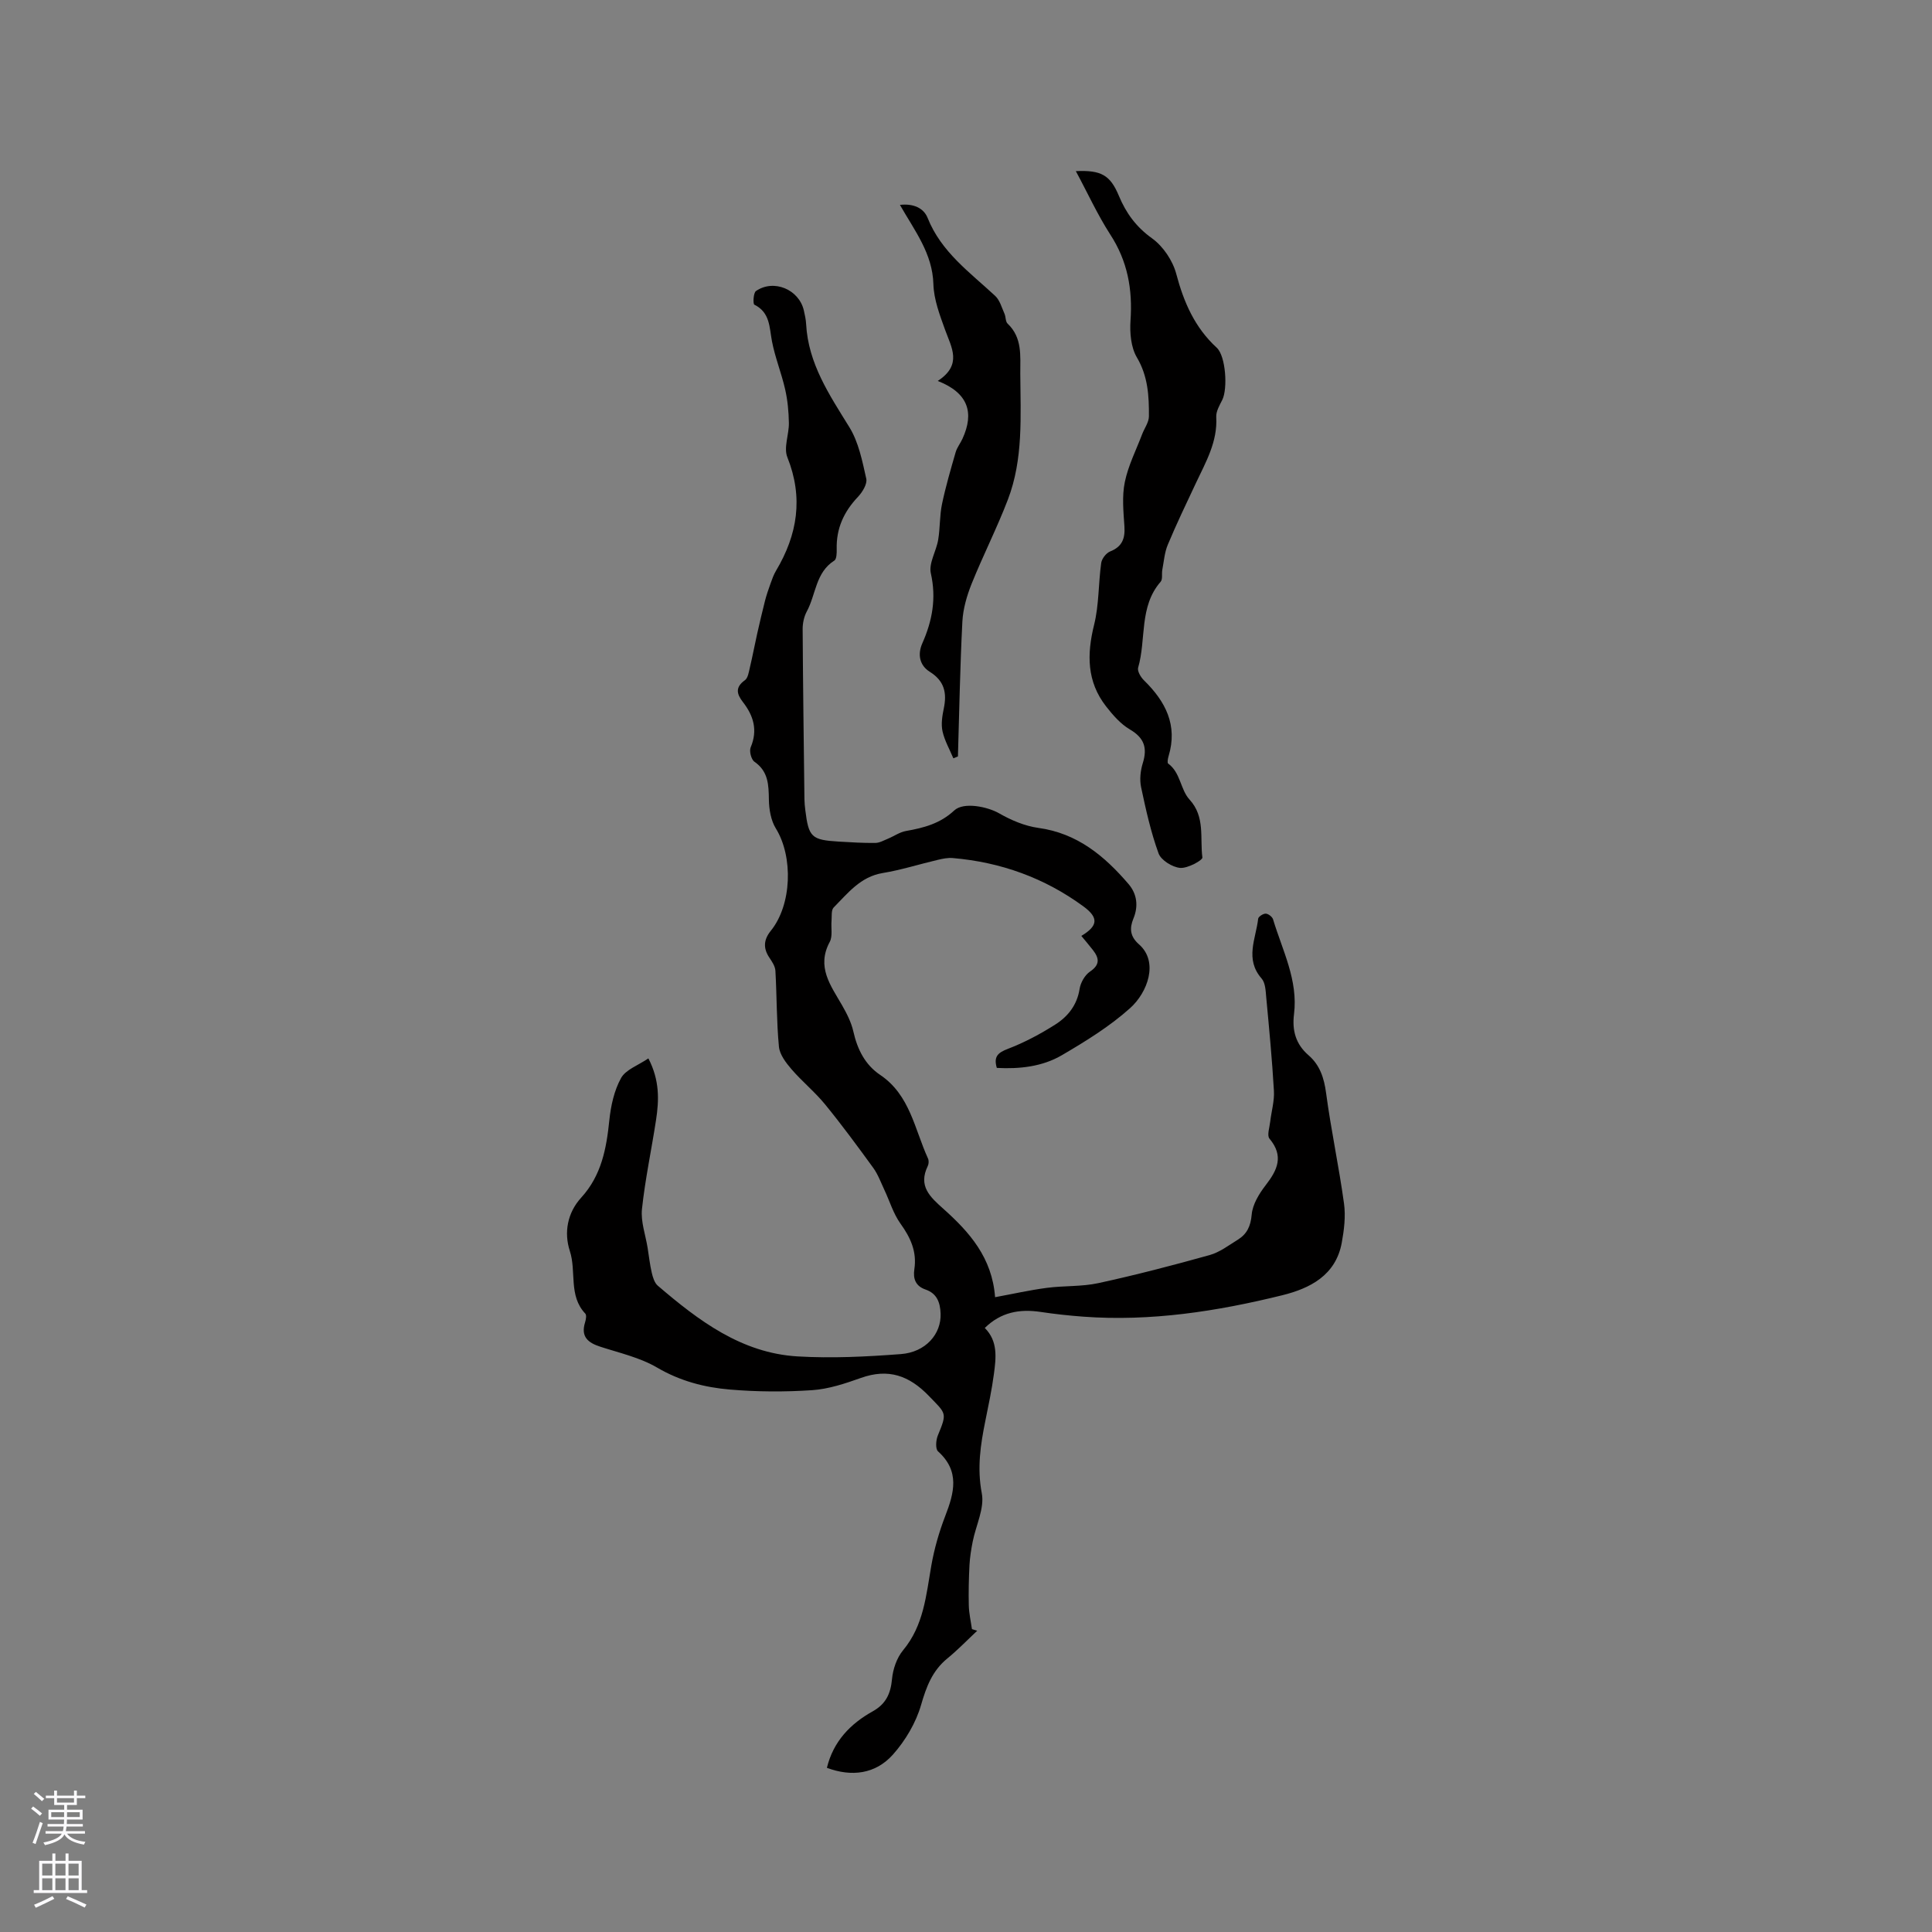 <svg enable-background="new 0 0 400 400" viewBox="0 0 400 400" xmlns="http://www.w3.org/2000/svg"><rect x="0" y="0" width="400" height="400" fill="#808080" stroke="none"/><g fill="#010000"><path d="m171.2 366.01c1.33-5.47 4.84-9.11 9.51-11.71 2.69-1.5 3.69-3.63 3.97-6.65.19-2.07.99-4.42 2.3-5.99 4.28-5.15 4.76-11.37 5.84-17.52.61-3.49 1.61-6.96 2.88-10.26 1.86-4.81 3.07-9.29-1.49-13.39-.57-.51-.44-2.31-.05-3.27 1.98-4.79 1.75-4.47-1.82-8.18-4.11-4.27-8.43-5.78-14.11-3.75-3.26 1.16-6.68 2.3-10.08 2.53-5.66.38-11.39.35-17.04-.13-5.25-.44-10.3-1.76-15.05-4.54-3.54-2.08-7.77-3.03-11.75-4.32-2.58-.83-4.1-2.07-3.18-5.04.18-.58.35-1.51.05-1.82-3.52-3.71-1.81-8.7-3.2-12.96-1.25-3.82-.51-7.92 2.35-11.05 4.2-4.6 5.23-10.17 5.83-16.06.31-2.98 1-6.14 2.43-8.71.97-1.74 3.52-2.61 5.65-4.06 2.36 4.56 2.21 8.64 1.59 12.72-.94 6.17-2.26 12.29-2.92 18.49-.27 2.59.74 5.33 1.17 8 .28 1.72.46 3.46.86 5.16.22.95.56 2.1 1.25 2.69 8.45 7.23 17.32 13.95 28.93 14.64 7.1.42 14.29.06 21.4-.48 5.14-.39 8.38-4.17 8.22-8.37-.08-2.28-.73-4.17-3.1-4.99-2.08-.71-2.64-2.23-2.33-4.24.54-3.59-.78-6.5-2.86-9.39-1.5-2.08-2.25-4.69-3.37-7.05-.71-1.51-1.29-3.13-2.25-4.47-3.24-4.46-6.51-8.91-9.99-13.17-2.12-2.6-4.78-4.76-6.97-7.3-1.15-1.34-2.44-3.02-2.6-4.66-.5-5.22-.43-10.48-.73-15.72-.05-.94-.71-1.91-1.27-2.75-1.3-1.95-1.15-3.71.3-5.51 4.38-5.38 4.69-15.33 1.06-21.21-1.03-1.67-1.41-3.95-1.44-5.96-.05-3.07-.1-5.84-2.99-7.85-.67-.46-1.11-2.2-.78-2.98 1.5-3.56.59-6.55-1.61-9.38-1.27-1.64-1.65-3.04.4-4.51.67-.47.83-1.76 1.06-2.71.55-2.29.97-4.6 1.49-6.9.52-2.29 1.05-4.58 1.63-6.86.31-1.21.73-2.4 1.15-3.58.32-.9.64-1.81 1.13-2.63 4.45-7.47 5.69-15.13 2.34-23.5-.8-2 .36-4.72.32-7.1-.04-2.33-.26-4.71-.78-6.98-.76-3.34-2.08-6.56-2.72-9.91-.56-2.92-.37-5.96-3.65-7.59-.31-.16-.21-2.46.34-2.83 3.69-2.53 8.91-.32 9.91 4.03.21.93.42 1.87.47 2.82.44 8.2 4.82 14.65 8.95 21.34 1.92 3.11 2.68 7.01 3.5 10.66.25 1.09-.8 2.8-1.73 3.78-2.91 3.07-4.5 6.54-4.39 10.8.02.81-.01 2.08-.49 2.38-3.9 2.47-3.8 7.03-5.7 10.53-.57 1.06-.86 2.41-.86 3.62.07 11.76.23 23.53.37 35.29.01.74.09 1.48.18 2.22.69 5.61 1.28 6.18 6.88 6.52 2.54.15 5.08.31 7.62.28.87-.01 1.75-.52 2.6-.87 1.26-.52 2.44-1.37 3.74-1.6 3.68-.65 7.08-1.53 9.99-4.25 1.97-1.84 6.94-.76 9.28.58 2.49 1.43 5.33 2.64 8.15 3.03 8.05 1.1 13.69 5.82 18.66 11.62 1.75 2.04 2.08 4.57 1.01 7.15-.84 2.04-.7 3.71 1.16 5.34 4.12 3.63 1.78 9.96-1.85 13.21-4.22 3.78-9.17 6.84-14.09 9.72-4.07 2.39-8.76 2.9-13.5 2.65-.69-2.33.2-3.15 2.3-3.95 3.42-1.31 6.72-3.07 9.82-5.04 2.61-1.66 4.5-4.03 5.02-7.37.2-1.3 1.09-2.86 2.15-3.58 2.12-1.43 1.91-2.79.61-4.46-.77-.99-1.59-1.95-2.4-2.93 3.47-2.08 3.62-3.77.43-6.11-8.05-5.9-17.12-9.16-27.05-10.01-1.03-.09-2.11.14-3.13.38-3.8.89-7.54 2.09-11.37 2.72-4.63.76-7.22 4.18-10.16 7.14-.53.54-.36 1.8-.44 2.74-.13 1.47.26 3.2-.37 4.38-2.79 5.18.19 9.01 2.54 13.1.98 1.71 1.92 3.55 2.35 5.46.83 3.69 2.43 6.88 5.54 8.97 6.2 4.17 7.13 11.25 9.91 17.31.2.43.17 1.12-.04 1.55-2.03 4.17.43 6.38 3.29 8.93 5.31 4.75 10.04 10.05 10.64 18.24 3.71-.68 7.18-1.47 10.7-1.93 3.54-.47 7.21-.23 10.67-.98 7.74-1.68 15.42-3.68 23.05-5.81 2.08-.58 3.94-2.01 5.83-3.18s2.67-2.79 2.88-5.2c.18-2.11 1.53-4.32 2.89-6.08 2.45-3.16 3.81-6.04.79-9.65-.55-.66.02-2.31.15-3.5.25-2.15.9-4.3.77-6.42-.37-6.45-.99-12.89-1.59-19.33-.12-1.34-.17-3-.96-3.9-3.52-4.02-1.18-8.24-.71-12.38.05-.43 1.04-1.07 1.57-1.05s1.35.65 1.51 1.17c1.94 6.44 5.22 12.61 4.34 19.65-.42 3.37.36 6.21 3.01 8.5 2.35 2.04 3.21 4.68 3.63 7.8 1.02 7.65 2.66 15.23 3.71 22.88.37 2.66.02 5.5-.47 8.17-1.25 6.74-6.61 9.43-12.32 10.84-13.5 3.33-27.21 5.46-41.2 4.43-2.95-.22-5.9-.54-8.83-.98-4.33-.65-8.21.04-11.55 3.32 2.76 2.75 2.33 6.18 1.89 9.52-.43 3.25-1.12 6.47-1.77 9.69-1.01 4.97-1.74 9.8-.74 15.03.59 3.09-1.22 6.63-1.88 9.98-.32 1.61-.58 3.25-.67 4.88-.14 2.78-.21 5.57-.14 8.36.04 1.64.42 3.26.65 4.89.36.11.73.23 1.09.34-2.05 1.92-4.01 3.96-6.19 5.74-3.11 2.55-4.34 5.84-5.44 9.65-1.07 3.69-3.25 7.36-5.82 10.25-3.63 4.06-8.57 4.64-13.67 2.74z"/><path d="m222.74 35.43c5.26-.24 7.12.82 8.91 5.11 1.49 3.58 3.57 6.44 6.86 8.8 2.3 1.65 4.29 4.61 5.02 7.36 1.56 5.89 3.83 11.11 8.39 15.3 1.87 1.72 2.29 8.49 1.14 10.79-.56 1.12-1.31 2.38-1.25 3.53.3 5.17-2.19 9.39-4.25 13.78-1.98 4.21-4 8.41-5.79 12.7-.67 1.61-.8 3.45-1.13 5.19-.15.82.11 1.93-.34 2.45-4.51 5.17-2.95 11.91-4.66 17.79-.21.72.55 1.99 1.22 2.64 4.45 4.36 7.02 9.27 5.08 15.69-.15.49-.31 1.37-.08 1.53 2.58 1.88 2.51 5.37 4.42 7.45 3.28 3.58 2.13 7.96 2.66 11.99.08.57-3.07 2.3-4.61 2.16-1.62-.15-3.94-1.59-4.46-3-1.61-4.43-2.64-9.09-3.62-13.72-.33-1.57-.13-3.41.35-4.96.99-3.18.3-5.25-2.69-7-1.91-1.12-3.51-2.97-4.91-4.76-3.99-5.12-4-10.76-2.48-16.88 1.03-4.13.88-8.55 1.47-12.8.12-.89 1.02-2.06 1.84-2.39 2.5-.99 3.13-2.67 2.97-5.18-.2-3.06-.53-6.24.08-9.19.7-3.41 2.34-6.62 3.59-9.91.47-1.24 1.39-2.46 1.4-3.69.03-4.2-.18-8.3-2.49-12.21-1.24-2.09-1.49-5.1-1.32-7.63.45-6.45-.6-12.31-4.2-17.83-2.65-4.11-4.71-8.65-7.12-13.11z"/><path d="m194.15 78.87c5.15-3.36 2.84-6.92 1.52-10.59-1.1-3.05-2.33-6.27-2.42-9.44-.18-6.36-3.86-11.04-6.93-16.42 2.78-.32 4.92.64 5.74 2.71 2.82 7.07 8.75 11.26 14 16.15.95.89 1.34 2.41 1.91 3.68.29.65.19 1.62.64 2.04 3.09 2.93 2.61 6.69 2.63 10.37.05 8.78.65 17.66-2.57 26.07-2.26 5.9-5.14 11.55-7.5 17.41-.99 2.48-1.78 5.19-1.92 7.83-.48 9.3-.64 18.62-.92 27.93-.32.13-.63.26-.95.39-.77-1.85-1.81-3.65-2.24-5.58-.33-1.49-.06-3.19.26-4.73.67-3.22.15-5.7-2.91-7.61-2.04-1.28-2.59-3.5-1.53-5.9 2.06-4.64 2.93-9.3 1.76-14.48-.47-2.09 1.13-4.59 1.52-6.95.41-2.44.29-4.97.79-7.38.76-3.62 1.8-7.19 2.83-10.75.28-.97.97-1.82 1.4-2.76 2.49-5.41 1.22-9.51-5.11-11.99z"/></g><path d="m6.44 374.46.42-.45c.65.47 1.27.95 1.85 1.44l-.45.49c-.65-.56-1.25-1.06-1.82-1.48m.93 7.33-.63-.26c.55-1.36 1.05-2.8 1.52-4.33.19.1.38.19.59.27-.46 1.29-.95 2.73-1.48 4.32m-.38-10.38.44-.42c.43.34 1.01.82 1.74 1.44l-.49.49c-.53-.51-1.09-1.01-1.69-1.51m2.5.35h1.72v-1.04h.59v1.04h3.52v-1.04h.59v1.04h1.75v.53h-1.75v1.42h-2.03v.97h3.22v2.03h-3.24c0 .35-.01.66-.03.93h3.32v.53h-3.37c-.03.27-.08.58-.15.94h3.96v.53h-3.71c.67.92 1.93 1.48 3.79 1.68-.13.24-.23.44-.29.59-2.13-.38-3.48-1.08-4.04-2.12-.43.97-1.77 1.72-4.03 2.23-.09-.19-.2-.37-.33-.55 2.1-.42 3.37-1.03 3.81-1.83h-3.36v-.53h3.58c.08-.29.13-.61.16-.94h-3.33v-.53h3.39c.02-.27.04-.58.04-.93h-3.23v-2.03h3.25v-.97h-2.07v-1.42h-1.73zm1.12 3.44v1h2.65c.01-.3.02-.44.01-.4v-.25-.35zm1.19-2h3.52v-.91h-3.52zm4.71 2h-2.63v.59c0 .15-.01.28-.01.4h2.64z" fill="#fbfafc"/><path d="m13.56 383.74h.63v1.52h2.72v6.07h1.13v.6h-11.06v-.6h1.13v-6.07h2.73v-1.52h.63v1.52h2.1v-1.52zm-2.69 8.83.38.56c-1.24.63-2.53 1.25-3.85 1.85-.1-.21-.21-.42-.34-.63 1.36-.55 2.63-1.15 3.81-1.78m-2.13-4.27h2.1v-2.45h-2.1zm0 3.04h2.1v-2.46h-2.1zm2.72-3.04h2.1v-2.45h-2.1zm0 3.04h2.1v-2.46h-2.1zm6.07 3.6c-1.41-.71-2.7-1.3-3.86-1.78l.35-.56c1.45.62 2.75 1.19 3.88 1.72zm-1.25-9.09h-2.1v2.45h2.1zm-2.09 5.49h2.1v-2.46h-2.1z" fill="#fbfafc"/></svg>